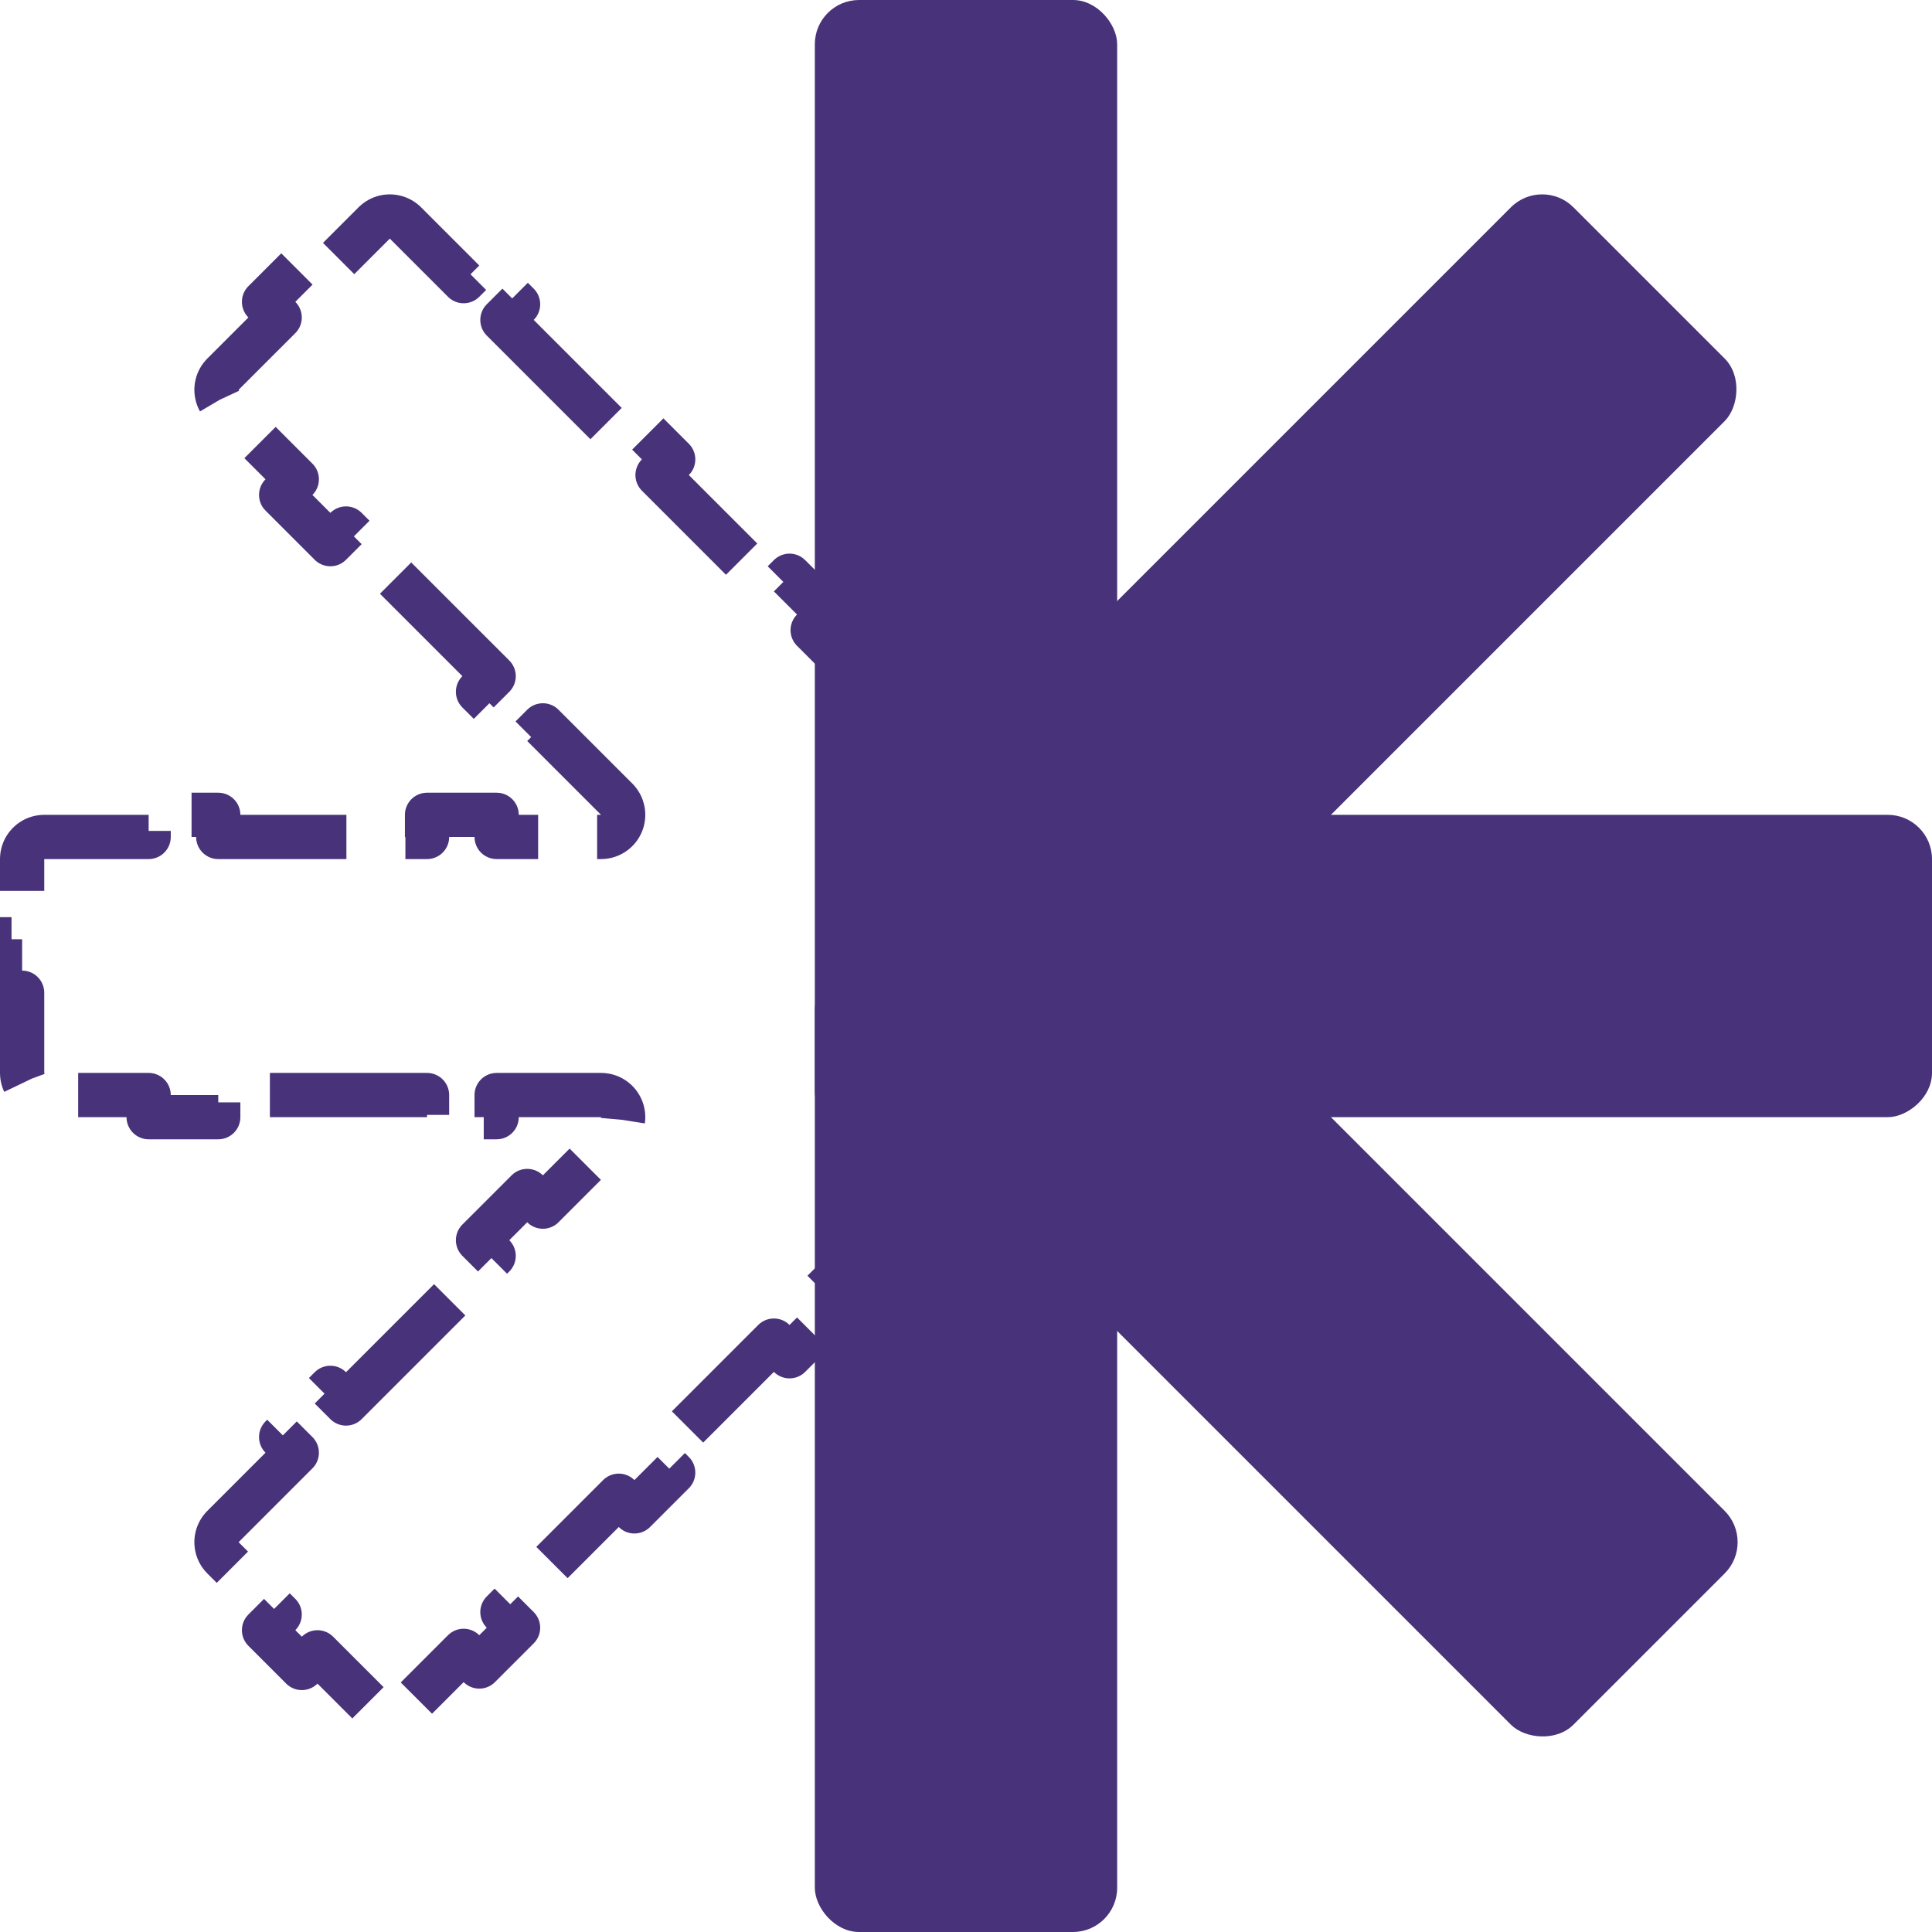 <svg width="524" height="524" viewBox="0 0 524 524" fill="none" xmlns="http://www.w3.org/2000/svg">
<path d="M257.757 257.757C255.414 260.1 255.414 263.899 257.757 266.243L265.447 273.932L269.689 269.69L274.816 274.816L270.573 279.059L278.262 286.749L282.505 282.506L278.263 286.749C279.141 287.627 279.683 288.693 279.905 289.815L285.791 288.65C286.096 290.195 286.096 291.788 285.791 293.333L279.905 292.168C279.683 293.289 279.141 294.356 278.263 295.234L262.485 311.011L266.728 315.254L256.21 325.772L251.967 321.53L220.412 353.084L224.655 357.327L214.137 367.845L209.894 363.602L178.34 395.157L182.582 399.4L172.064 409.918L167.821 405.675L136.267 437.23L140.509 441.473L129.991 451.991L125.748 447.748L109.971 463.525C107.628 465.869 103.829 465.869 101.486 463.525L86.106 448.146L81.864 452.389L71.611 442.136L75.853 437.893L60.474 422.513C58.13 420.17 58.13 416.371 60.474 414.028L80.496 394.006L76.253 389.763L89.601 376.415L93.844 380.658L133.888 340.613L129.646 336.371L142.994 323.023L147.236 327.265L167.259 307.243C168.975 305.527 169.488 302.946 168.559 300.704C167.631 298.462 165.443 297 163.016 297H134.7L134.7 303H115.823V297L59.193 297V303H40.316L40.316 297H12C8.686 297 6 294.314 6 291L6 269.25H4.64404e-06L2.78642e-06 254.75H6L6 233C6 229.687 8.686 227 12 227H40.316V221H59.193V227L115.824 227V221H134.701V227H163.017C165.443 227 167.631 225.539 168.56 223.297C169.489 221.055 168.975 218.474 167.259 216.758L147.237 196.736L142.994 200.978L129.646 187.63L133.889 183.387L93.844 143.343L89.602 147.586L76.254 134.237L80.496 129.995L60.474 109.973C58.131 107.629 58.131 103.83 60.474 101.487L75.854 86.108L71.611 81.865L81.864 71.612L86.107 75.855L101.486 60.475C103.829 58.132 107.628 58.132 109.971 60.475L125.749 76.252L129.991 72.01L140.51 82.528L136.267 86.771L167.822 118.325L172.064 114.083L182.583 124.601L178.34 128.844L209.895 160.398L214.137 156.156L224.655 166.674L220.413 170.916L251.967 202.471L256.21 198.228L266.728 208.747L262.486 212.989L278.263 228.767C279.141 229.645 279.683 230.711 279.905 231.833L285.791 230.668C286.097 232.212 286.097 233.806 285.791 235.351L279.905 234.185C279.683 235.307 279.141 236.374 278.263 237.252L270.573 244.941L274.816 249.184L269.69 254.31L265.447 250.068L257.757 257.757Z" stroke="#48327A" stroke-width="12" stroke-linejoin="round" stroke-dasharray="48 16"/>
<rect x="220.999" width="82" height="308" rx="12" fill="#48327A"/>
<rect x="290.99" y="290.991" width="82" height="262" rx="12" transform="rotate(-135 290.99 290.991)" fill="#48327A"/>
<rect x="261.999" y="303" width="82" height="262" rx="12" transform="rotate(-90 261.999 303)" fill="#48327A"/>
<rect x="220.999" y="262" width="82" height="262" rx="12" fill="#48327A"/>
<rect x="233.008" y="290.991" width="82" height="262" rx="12" transform="rotate(-45 233.008 290.991)" fill="#48327A"/>
</svg>
